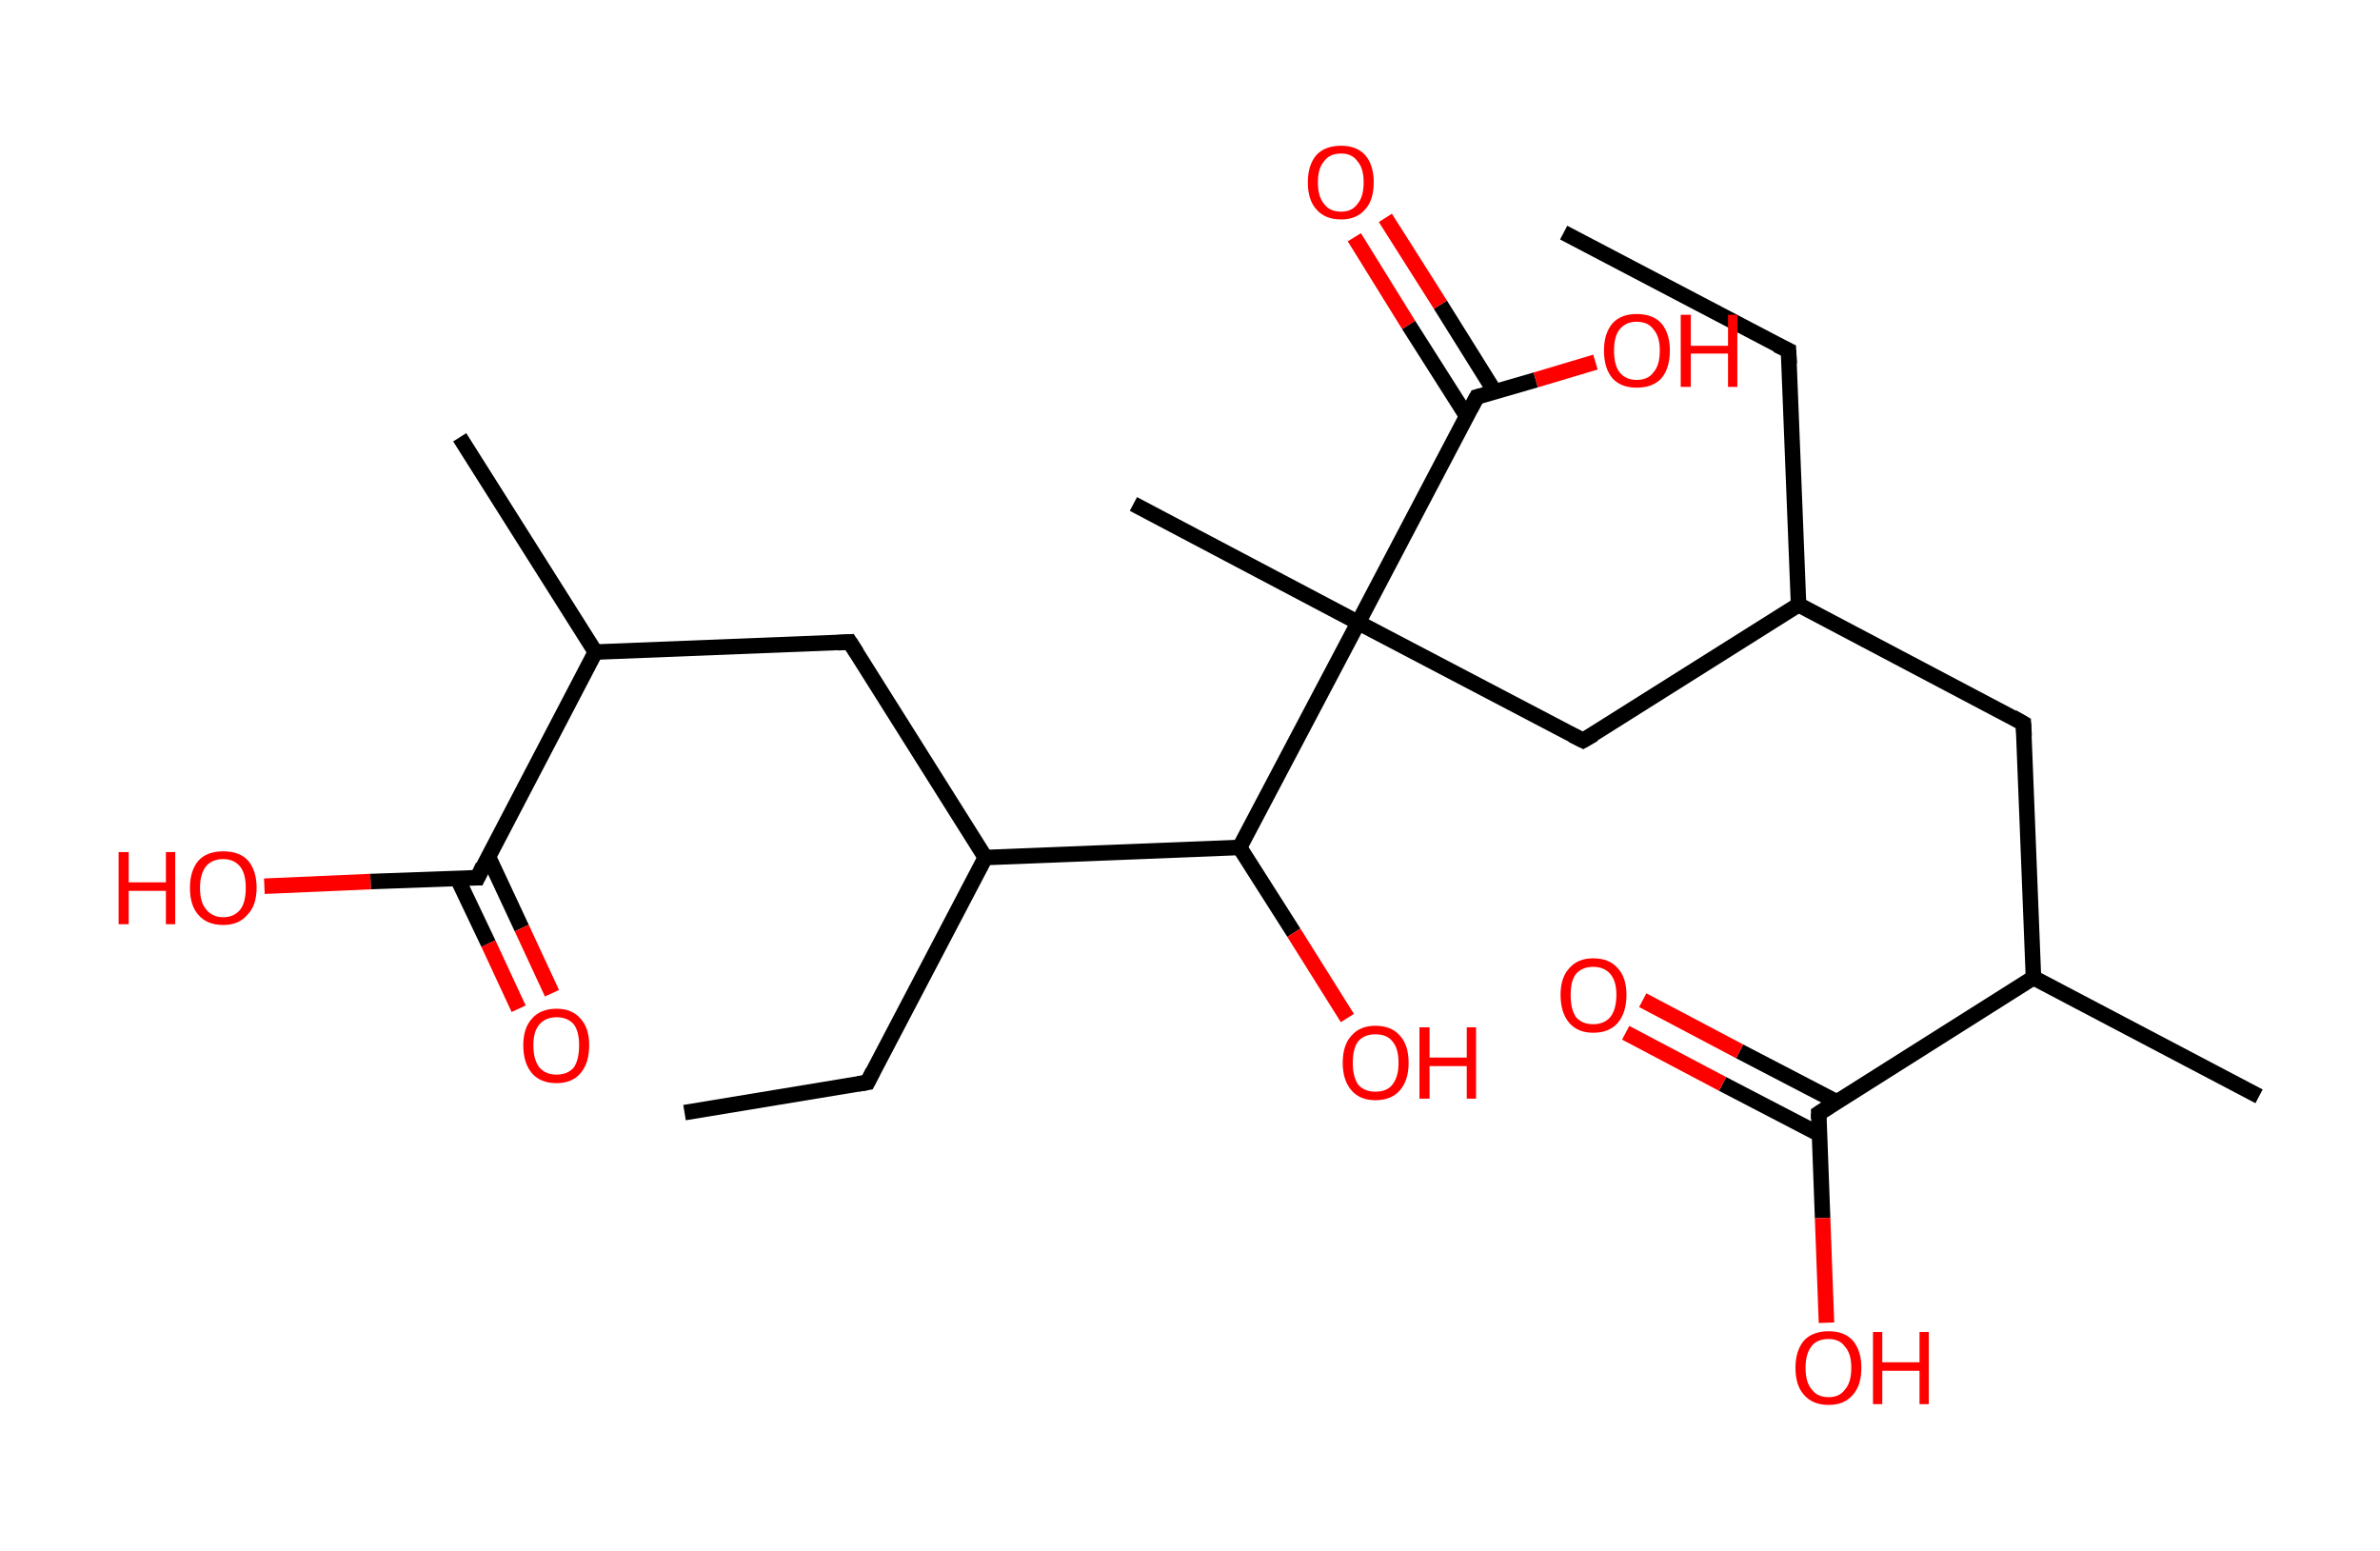 <?xml version='1.0' encoding='ASCII' standalone='yes'?>
<svg xmlns="http://www.w3.org/2000/svg" xmlns:rdkit="http://www.rdkit.org/xml" xmlns:xlink="http://www.w3.org/1999/xlink" version="1.1" baseProfile="full" xml:space="preserve" width="307px" height="200px" viewBox="0 0 307 200">
<!-- END OF HEADER -->
<rect style="opacity:1.0;fill:#FFFFFF;stroke:none" width="307.0" height="200.0" x="0.0" y="0.0"> </rect>
<path class="bond-0 atom-0 atom-1" d="M 201.7,30.0 L 230.7,45.2" style="fill:none;fill-rule:evenodd;stroke:#000000;stroke-width:2.0px;stroke-linecap:butt;stroke-linejoin:miter;stroke-opacity:1"/>
<path class="bond-1 atom-1 atom-2" d="M 230.7,45.2 L 232.0,78.0" style="fill:none;fill-rule:evenodd;stroke:#000000;stroke-width:2.0px;stroke-linecap:butt;stroke-linejoin:miter;stroke-opacity:1"/>
<path class="bond-2 atom-2 atom-3" d="M 232.0,78.0 L 261.0,93.3" style="fill:none;fill-rule:evenodd;stroke:#000000;stroke-width:2.0px;stroke-linecap:butt;stroke-linejoin:miter;stroke-opacity:1"/>
<path class="bond-3 atom-3 atom-4" d="M 261.0,93.3 L 262.3,126.1" style="fill:none;fill-rule:evenodd;stroke:#000000;stroke-width:2.0px;stroke-linecap:butt;stroke-linejoin:miter;stroke-opacity:1"/>
<path class="bond-4 atom-4 atom-5" d="M 262.3,126.1 L 291.4,141.4" style="fill:none;fill-rule:evenodd;stroke:#000000;stroke-width:2.0px;stroke-linecap:butt;stroke-linejoin:miter;stroke-opacity:1"/>
<path class="bond-5 atom-4 atom-6" d="M 262.3,126.1 L 234.6,143.6" style="fill:none;fill-rule:evenodd;stroke:#000000;stroke-width:2.0px;stroke-linecap:butt;stroke-linejoin:miter;stroke-opacity:1"/>
<path class="bond-6 atom-6 atom-7" d="M 236.9,142.1 L 224.4,135.6" style="fill:none;fill-rule:evenodd;stroke:#000000;stroke-width:2.0px;stroke-linecap:butt;stroke-linejoin:miter;stroke-opacity:1"/>
<path class="bond-6 atom-6 atom-7" d="M 224.4,135.6 L 211.9,129.0" style="fill:none;fill-rule:evenodd;stroke:#FF0000;stroke-width:2.0px;stroke-linecap:butt;stroke-linejoin:miter;stroke-opacity:1"/>
<path class="bond-6 atom-6 atom-7" d="M 234.7,146.3 L 222.2,139.8" style="fill:none;fill-rule:evenodd;stroke:#000000;stroke-width:2.0px;stroke-linecap:butt;stroke-linejoin:miter;stroke-opacity:1"/>
<path class="bond-6 atom-6 atom-7" d="M 222.2,139.8 L 209.7,133.2" style="fill:none;fill-rule:evenodd;stroke:#FF0000;stroke-width:2.0px;stroke-linecap:butt;stroke-linejoin:miter;stroke-opacity:1"/>
<path class="bond-7 atom-6 atom-8" d="M 234.6,143.6 L 235.1,157.1" style="fill:none;fill-rule:evenodd;stroke:#000000;stroke-width:2.0px;stroke-linecap:butt;stroke-linejoin:miter;stroke-opacity:1"/>
<path class="bond-7 atom-6 atom-8" d="M 235.1,157.1 L 235.6,170.6" style="fill:none;fill-rule:evenodd;stroke:#FF0000;stroke-width:2.0px;stroke-linecap:butt;stroke-linejoin:miter;stroke-opacity:1"/>
<path class="bond-8 atom-2 atom-9" d="M 232.0,78.0 L 204.2,95.5" style="fill:none;fill-rule:evenodd;stroke:#000000;stroke-width:2.0px;stroke-linecap:butt;stroke-linejoin:miter;stroke-opacity:1"/>
<path class="bond-9 atom-9 atom-10" d="M 204.2,95.5 L 175.2,80.3" style="fill:none;fill-rule:evenodd;stroke:#000000;stroke-width:2.0px;stroke-linecap:butt;stroke-linejoin:miter;stroke-opacity:1"/>
<path class="bond-10 atom-10 atom-11" d="M 175.2,80.3 L 146.2,65.0" style="fill:none;fill-rule:evenodd;stroke:#000000;stroke-width:2.0px;stroke-linecap:butt;stroke-linejoin:miter;stroke-opacity:1"/>
<path class="bond-11 atom-10 atom-12" d="M 175.2,80.3 L 190.5,51.2" style="fill:none;fill-rule:evenodd;stroke:#000000;stroke-width:2.0px;stroke-linecap:butt;stroke-linejoin:miter;stroke-opacity:1"/>
<path class="bond-12 atom-12 atom-13" d="M 192.8,50.5 L 185.8,39.3" style="fill:none;fill-rule:evenodd;stroke:#000000;stroke-width:2.0px;stroke-linecap:butt;stroke-linejoin:miter;stroke-opacity:1"/>
<path class="bond-12 atom-12 atom-13" d="M 185.8,39.3 L 178.7,28.1" style="fill:none;fill-rule:evenodd;stroke:#FF0000;stroke-width:2.0px;stroke-linecap:butt;stroke-linejoin:miter;stroke-opacity:1"/>
<path class="bond-12 atom-12 atom-13" d="M 189.2,53.7 L 181.7,41.9" style="fill:none;fill-rule:evenodd;stroke:#000000;stroke-width:2.0px;stroke-linecap:butt;stroke-linejoin:miter;stroke-opacity:1"/>
<path class="bond-12 atom-12 atom-13" d="M 181.7,41.9 L 174.7,30.6" style="fill:none;fill-rule:evenodd;stroke:#FF0000;stroke-width:2.0px;stroke-linecap:butt;stroke-linejoin:miter;stroke-opacity:1"/>
<path class="bond-13 atom-12 atom-14" d="M 190.5,51.2 L 198.1,49.0" style="fill:none;fill-rule:evenodd;stroke:#000000;stroke-width:2.0px;stroke-linecap:butt;stroke-linejoin:miter;stroke-opacity:1"/>
<path class="bond-13 atom-12 atom-14" d="M 198.1,49.0 L 205.8,46.7" style="fill:none;fill-rule:evenodd;stroke:#FF0000;stroke-width:2.0px;stroke-linecap:butt;stroke-linejoin:miter;stroke-opacity:1"/>
<path class="bond-14 atom-10 atom-15" d="M 175.2,80.3 L 159.9,109.3" style="fill:none;fill-rule:evenodd;stroke:#000000;stroke-width:2.0px;stroke-linecap:butt;stroke-linejoin:miter;stroke-opacity:1"/>
<path class="bond-15 atom-15 atom-16" d="M 159.9,109.3 L 166.9,120.3" style="fill:none;fill-rule:evenodd;stroke:#000000;stroke-width:2.0px;stroke-linecap:butt;stroke-linejoin:miter;stroke-opacity:1"/>
<path class="bond-15 atom-15 atom-16" d="M 166.9,120.3 L 173.8,131.3" style="fill:none;fill-rule:evenodd;stroke:#FF0000;stroke-width:2.0px;stroke-linecap:butt;stroke-linejoin:miter;stroke-opacity:1"/>
<path class="bond-16 atom-15 atom-17" d="M 159.9,109.3 L 127.1,110.6" style="fill:none;fill-rule:evenodd;stroke:#000000;stroke-width:2.0px;stroke-linecap:butt;stroke-linejoin:miter;stroke-opacity:1"/>
<path class="bond-17 atom-17 atom-18" d="M 127.1,110.6 L 111.9,139.6" style="fill:none;fill-rule:evenodd;stroke:#000000;stroke-width:2.0px;stroke-linecap:butt;stroke-linejoin:miter;stroke-opacity:1"/>
<path class="bond-18 atom-18 atom-19" d="M 111.9,139.6 L 88.3,143.5" style="fill:none;fill-rule:evenodd;stroke:#000000;stroke-width:2.0px;stroke-linecap:butt;stroke-linejoin:miter;stroke-opacity:1"/>
<path class="bond-19 atom-17 atom-20" d="M 127.1,110.6 L 109.6,82.8" style="fill:none;fill-rule:evenodd;stroke:#000000;stroke-width:2.0px;stroke-linecap:butt;stroke-linejoin:miter;stroke-opacity:1"/>
<path class="bond-20 atom-20 atom-21" d="M 109.6,82.8 L 76.8,84.1" style="fill:none;fill-rule:evenodd;stroke:#000000;stroke-width:2.0px;stroke-linecap:butt;stroke-linejoin:miter;stroke-opacity:1"/>
<path class="bond-21 atom-21 atom-22" d="M 76.8,84.1 L 59.3,56.4" style="fill:none;fill-rule:evenodd;stroke:#000000;stroke-width:2.0px;stroke-linecap:butt;stroke-linejoin:miter;stroke-opacity:1"/>
<path class="bond-22 atom-21 atom-23" d="M 76.8,84.1 L 61.6,113.2" style="fill:none;fill-rule:evenodd;stroke:#000000;stroke-width:2.0px;stroke-linecap:butt;stroke-linejoin:miter;stroke-opacity:1"/>
<path class="bond-23 atom-23 atom-24" d="M 59.0,113.3 L 63.0,121.7" style="fill:none;fill-rule:evenodd;stroke:#000000;stroke-width:2.0px;stroke-linecap:butt;stroke-linejoin:miter;stroke-opacity:1"/>
<path class="bond-23 atom-23 atom-24" d="M 63.0,121.7 L 66.9,130.1" style="fill:none;fill-rule:evenodd;stroke:#FF0000;stroke-width:2.0px;stroke-linecap:butt;stroke-linejoin:miter;stroke-opacity:1"/>
<path class="bond-23 atom-23 atom-24" d="M 63.0,110.5 L 67.3,119.7" style="fill:none;fill-rule:evenodd;stroke:#000000;stroke-width:2.0px;stroke-linecap:butt;stroke-linejoin:miter;stroke-opacity:1"/>
<path class="bond-23 atom-23 atom-24" d="M 67.3,119.7 L 71.2,128.1" style="fill:none;fill-rule:evenodd;stroke:#FF0000;stroke-width:2.0px;stroke-linecap:butt;stroke-linejoin:miter;stroke-opacity:1"/>
<path class="bond-24 atom-23 atom-25" d="M 61.6,113.2 L 47.8,113.7" style="fill:none;fill-rule:evenodd;stroke:#000000;stroke-width:2.0px;stroke-linecap:butt;stroke-linejoin:miter;stroke-opacity:1"/>
<path class="bond-24 atom-23 atom-25" d="M 47.8,113.7 L 34.1,114.3" style="fill:none;fill-rule:evenodd;stroke:#FF0000;stroke-width:2.0px;stroke-linecap:butt;stroke-linejoin:miter;stroke-opacity:1"/>
<path d="M 229.2,44.5 L 230.7,45.2 L 230.8,46.9" style="fill:none;stroke:#000000;stroke-width:2.0px;stroke-linecap:butt;stroke-linejoin:miter;stroke-opacity:1;"/>
<path d="M 259.6,92.5 L 261.0,93.3 L 261.1,94.9" style="fill:none;stroke:#000000;stroke-width:2.0px;stroke-linecap:butt;stroke-linejoin:miter;stroke-opacity:1;"/>
<path d="M 236.0,142.7 L 234.6,143.6 L 234.6,144.3" style="fill:none;stroke:#000000;stroke-width:2.0px;stroke-linecap:butt;stroke-linejoin:miter;stroke-opacity:1;"/>
<path d="M 205.6,94.7 L 204.2,95.5 L 202.8,94.8" style="fill:none;stroke:#000000;stroke-width:2.0px;stroke-linecap:butt;stroke-linejoin:miter;stroke-opacity:1;"/>
<path d="M 189.7,52.7 L 190.5,51.2 L 190.9,51.1" style="fill:none;stroke:#000000;stroke-width:2.0px;stroke-linecap:butt;stroke-linejoin:miter;stroke-opacity:1;"/>
<path d="M 112.6,138.2 L 111.9,139.6 L 110.7,139.8" style="fill:none;stroke:#000000;stroke-width:2.0px;stroke-linecap:butt;stroke-linejoin:miter;stroke-opacity:1;"/>
<path d="M 110.5,84.2 L 109.6,82.8 L 108.0,82.9" style="fill:none;stroke:#000000;stroke-width:2.0px;stroke-linecap:butt;stroke-linejoin:miter;stroke-opacity:1;"/>
<path d="M 62.3,111.7 L 61.6,113.2 L 60.9,113.2" style="fill:none;stroke:#000000;stroke-width:2.0px;stroke-linecap:butt;stroke-linejoin:miter;stroke-opacity:1;"/>
<path class="atom-7" d="M 201.3 128.3 Q 201.3 126.1, 202.4 124.9 Q 203.5 123.6, 205.5 123.6 Q 207.6 123.6, 208.7 124.9 Q 209.8 126.1, 209.8 128.3 Q 209.8 130.6, 208.7 131.9 Q 207.6 133.2, 205.5 133.2 Q 203.5 133.2, 202.4 131.9 Q 201.3 130.6, 201.3 128.3 M 205.5 132.1 Q 206.9 132.1, 207.7 131.2 Q 208.5 130.2, 208.5 128.3 Q 208.5 126.5, 207.7 125.6 Q 206.9 124.7, 205.5 124.7 Q 204.1 124.7, 203.3 125.6 Q 202.6 126.5, 202.6 128.3 Q 202.6 130.2, 203.3 131.2 Q 204.1 132.1, 205.5 132.1 " fill="#FF0000"/>
<path class="atom-8" d="M 231.6 176.4 Q 231.6 174.2, 232.7 172.9 Q 233.8 171.7, 235.9 171.7 Q 237.9 171.7, 239.0 172.9 Q 240.1 174.2, 240.1 176.4 Q 240.1 178.7, 239.0 179.9 Q 237.9 181.2, 235.9 181.2 Q 233.8 181.2, 232.7 179.9 Q 231.6 178.7, 231.6 176.4 M 235.9 180.2 Q 237.3 180.2, 238.0 179.2 Q 238.8 178.3, 238.8 176.4 Q 238.8 174.6, 238.0 173.7 Q 237.3 172.7, 235.9 172.7 Q 234.4 172.7, 233.7 173.6 Q 232.9 174.6, 232.9 176.4 Q 232.9 178.3, 233.7 179.2 Q 234.4 180.2, 235.9 180.2 " fill="#FF0000"/>
<path class="atom-8" d="M 241.6 171.8 L 242.8 171.8 L 242.8 175.7 L 247.6 175.7 L 247.6 171.8 L 248.8 171.8 L 248.8 181.1 L 247.6 181.1 L 247.6 176.8 L 242.8 176.8 L 242.8 181.1 L 241.6 181.1 L 241.6 171.8 " fill="#FF0000"/>
<path class="atom-13" d="M 168.7 23.5 Q 168.7 21.3, 169.8 20.0 Q 170.9 18.8, 173.0 18.8 Q 175.0 18.8, 176.1 20.0 Q 177.2 21.3, 177.2 23.5 Q 177.2 25.8, 176.1 27.0 Q 175.0 28.3, 173.0 28.3 Q 170.9 28.3, 169.8 27.0 Q 168.7 25.8, 168.7 23.5 M 173.0 27.3 Q 174.4 27.3, 175.1 26.3 Q 175.9 25.4, 175.9 23.5 Q 175.9 21.7, 175.1 20.8 Q 174.4 19.8, 173.0 19.8 Q 171.5 19.8, 170.8 20.8 Q 170.0 21.7, 170.0 23.5 Q 170.0 25.4, 170.8 26.3 Q 171.5 27.3, 173.0 27.3 " fill="#FF0000"/>
<path class="atom-14" d="M 206.9 45.2 Q 206.9 43.0, 208.0 41.7 Q 209.1 40.5, 211.1 40.5 Q 213.2 40.5, 214.3 41.7 Q 215.4 43.0, 215.4 45.2 Q 215.4 47.5, 214.3 48.8 Q 213.2 50.0, 211.1 50.0 Q 209.1 50.0, 208.0 48.8 Q 206.9 47.5, 206.9 45.2 M 211.1 49.0 Q 212.6 49.0, 213.3 48.0 Q 214.1 47.1, 214.1 45.2 Q 214.1 43.4, 213.3 42.5 Q 212.6 41.5, 211.1 41.5 Q 209.7 41.5, 208.9 42.5 Q 208.2 43.4, 208.2 45.2 Q 208.2 47.1, 208.9 48.0 Q 209.7 49.0, 211.1 49.0 " fill="#FF0000"/>
<path class="atom-14" d="M 216.8 40.6 L 218.1 40.6 L 218.1 44.6 L 222.9 44.6 L 222.9 40.6 L 224.1 40.6 L 224.1 49.9 L 222.9 49.9 L 222.9 45.6 L 218.1 45.6 L 218.1 49.9 L 216.8 49.9 L 216.8 40.6 " fill="#FF0000"/>
<path class="atom-16" d="M 173.2 137.1 Q 173.2 134.8, 174.3 133.6 Q 175.4 132.3, 177.4 132.3 Q 179.5 132.3, 180.6 133.6 Q 181.7 134.8, 181.7 137.1 Q 181.7 139.3, 180.6 140.6 Q 179.5 141.9, 177.4 141.9 Q 175.4 141.9, 174.3 140.6 Q 173.2 139.3, 173.2 137.1 M 177.4 140.8 Q 178.9 140.8, 179.6 139.9 Q 180.4 138.9, 180.4 137.1 Q 180.4 135.2, 179.6 134.3 Q 178.9 133.4, 177.4 133.4 Q 176.0 133.4, 175.2 134.3 Q 174.5 135.2, 174.5 137.1 Q 174.5 138.9, 175.2 139.9 Q 176.0 140.8, 177.4 140.8 " fill="#FF0000"/>
<path class="atom-16" d="M 183.1 132.5 L 184.4 132.5 L 184.4 136.4 L 189.2 136.4 L 189.2 132.5 L 190.4 132.5 L 190.4 141.7 L 189.2 141.7 L 189.2 137.5 L 184.4 137.5 L 184.4 141.7 L 183.1 141.7 L 183.1 132.5 " fill="#FF0000"/>
<path class="atom-24" d="M 67.5 134.8 Q 67.5 132.6, 68.6 131.4 Q 69.7 130.1, 71.8 130.1 Q 73.8 130.1, 74.9 131.4 Q 76.0 132.6, 76.0 134.8 Q 76.0 137.1, 74.9 138.4 Q 73.8 139.7, 71.8 139.7 Q 69.7 139.7, 68.6 138.4 Q 67.5 137.1, 67.5 134.8 M 71.8 138.6 Q 73.2 138.6, 74.0 137.7 Q 74.7 136.7, 74.7 134.8 Q 74.7 133.0, 74.0 132.1 Q 73.2 131.2, 71.8 131.2 Q 70.4 131.2, 69.6 132.1 Q 68.8 133.0, 68.8 134.8 Q 68.8 136.7, 69.6 137.7 Q 70.4 138.6, 71.8 138.6 " fill="#FF0000"/>
<path class="atom-25" d="M 15.3 109.9 L 16.6 109.9 L 16.6 113.8 L 21.4 113.8 L 21.4 109.9 L 22.6 109.9 L 22.6 119.2 L 21.4 119.2 L 21.4 114.9 L 16.6 114.9 L 16.6 119.2 L 15.3 119.2 L 15.3 109.9 " fill="#FF0000"/>
<path class="atom-25" d="M 24.5 114.5 Q 24.5 112.3, 25.6 111.0 Q 26.7 109.8, 28.8 109.8 Q 30.9 109.8, 32.0 111.0 Q 33.1 112.3, 33.1 114.5 Q 33.1 116.8, 31.9 118.0 Q 30.8 119.3, 28.8 119.3 Q 26.7 119.3, 25.6 118.0 Q 24.5 116.8, 24.5 114.5 M 28.8 118.3 Q 30.2 118.3, 31.0 117.3 Q 31.7 116.4, 31.7 114.5 Q 31.7 112.7, 31.0 111.8 Q 30.2 110.8, 28.8 110.8 Q 27.4 110.8, 26.6 111.7 Q 25.8 112.7, 25.8 114.5 Q 25.8 116.4, 26.6 117.3 Q 27.4 118.3, 28.8 118.3 " fill="#FF0000"/>
</svg>
